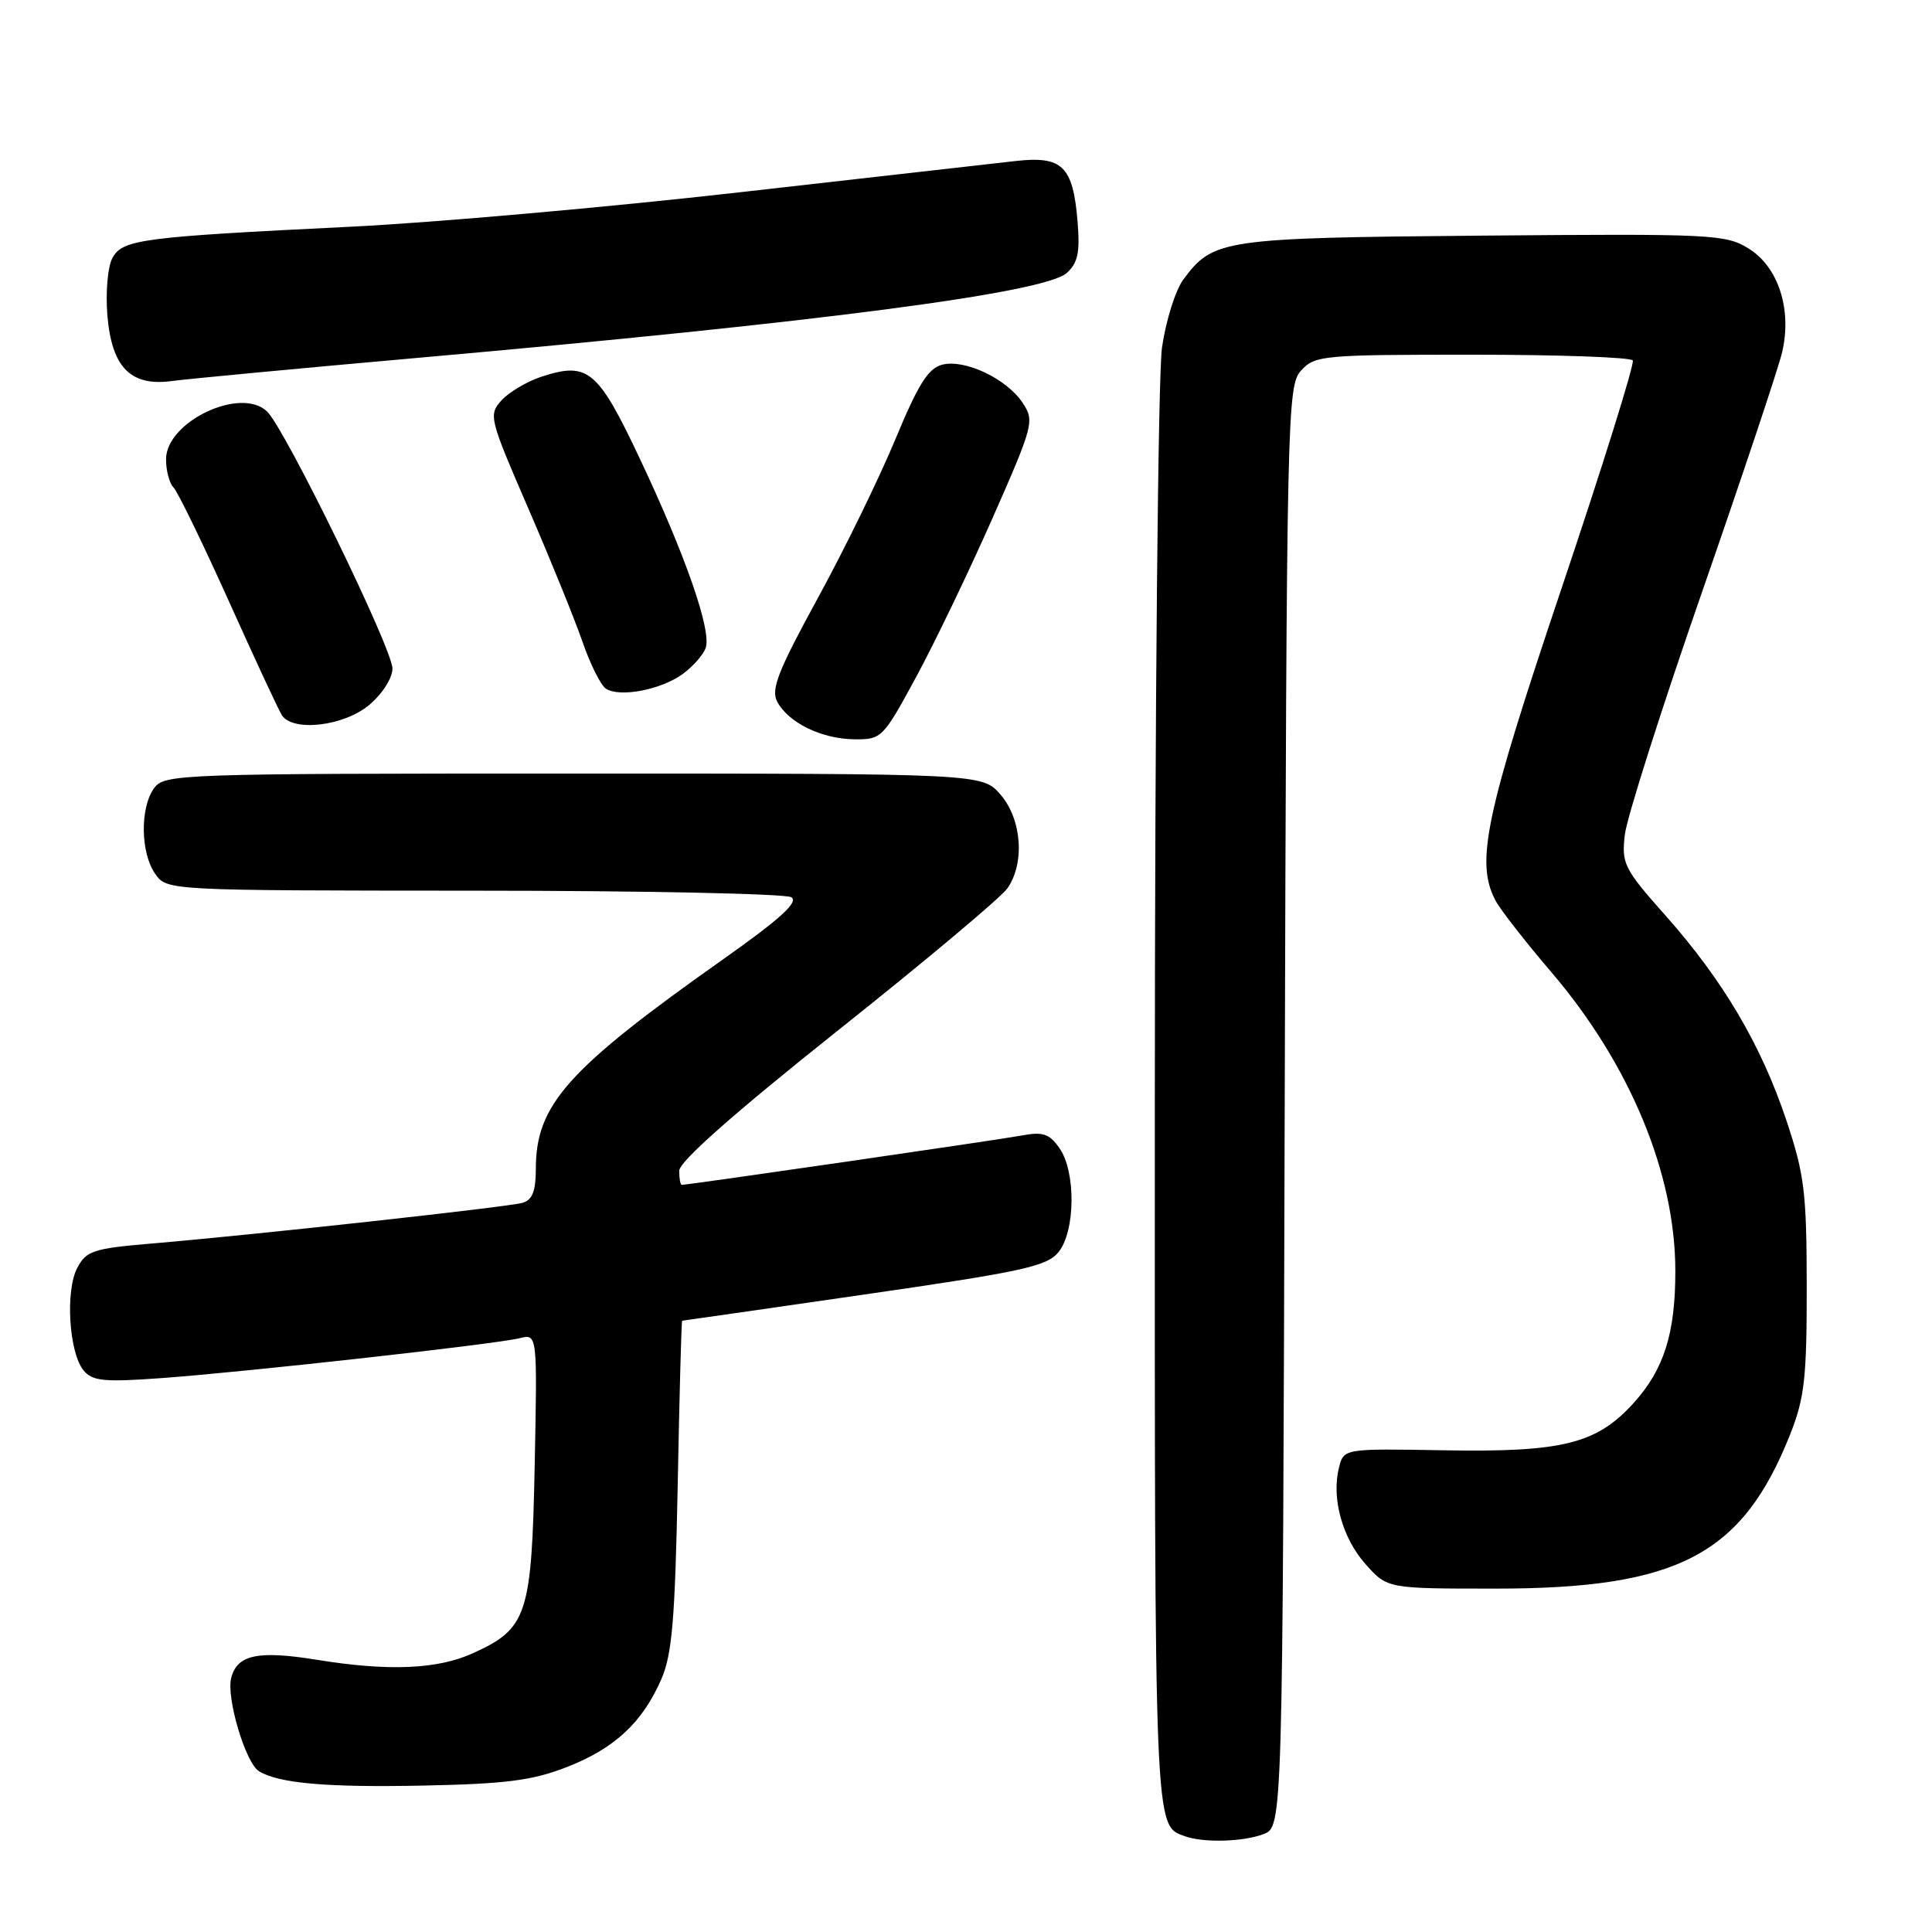 <?xml version="1.0" encoding="UTF-8" standalone="no"?>
<!DOCTYPE svg PUBLIC "-//W3C//DTD SVG 1.1//EN" "http://www.w3.org/Graphics/SVG/1.1/DTD/svg11.dtd" >
<svg xmlns="http://www.w3.org/2000/svg" xmlns:xlink="http://www.w3.org/1999/xlink" version="1.1" viewBox="0 0 256 256">
 <g >
 <path fill="currentColor"
d=" M 167.42 243.03 C 169.96 242.06 169.96 242.06 170.23 146.64 C 170.49 54.40 170.56 51.14 172.40 49.10 C 174.23 47.09 175.24 47.00 195.10 47.00 C 206.53 47.00 216.09 47.34 216.35 47.76 C 216.61 48.17 212.36 61.77 206.91 77.97 C 196.78 108.08 195.48 114.25 198.16 119.32 C 198.79 120.52 202.11 124.78 205.54 128.79 C 215.97 140.99 222.01 155.55 221.99 168.46 C 221.99 176.71 220.48 181.46 216.47 185.90 C 211.57 191.32 207.05 192.45 191.28 192.17 C 178.05 191.94 178.05 191.94 177.42 194.48 C 176.40 198.52 177.87 203.83 180.97 207.29 C 183.84 210.50 183.84 210.50 198.17 210.50 C 222.35 210.50 230.87 206.04 237.21 190.05 C 239.11 185.26 239.41 182.59 239.40 170.50 C 239.39 158.01 239.10 155.64 236.72 148.50 C 233.38 138.49 228.34 129.94 220.73 121.36 C 215.18 115.11 214.85 114.46 215.30 110.60 C 215.56 108.35 220.16 93.90 225.51 78.50 C 230.86 63.10 235.65 48.78 236.14 46.68 C 237.47 41.02 235.65 35.37 231.70 32.93 C 228.66 31.05 226.91 30.96 196.50 31.22 C 161.94 31.52 160.75 31.70 156.79 37.05 C 155.75 38.46 154.48 42.51 153.97 46.05 C 153.45 49.66 153.03 93.65 153.02 146.06 C 153.00 243.33 152.94 241.85 157.00 243.31 C 159.49 244.20 164.71 244.06 167.42 243.03 Z  M 75.07 234.16 C 81.43 231.69 85.13 228.24 87.63 222.50 C 89.06 219.22 89.45 214.56 89.80 196.75 C 90.03 184.79 90.29 175.00 90.39 175.00 C 90.48 175.00 101.34 173.44 114.53 171.53 C 135.45 168.51 138.72 167.80 140.25 165.92 C 142.50 163.16 142.58 155.27 140.38 152.13 C 139.03 150.21 138.19 149.93 135.33 150.47 C 132.33 151.03 91.21 157.00 90.33 157.00 C 90.15 157.00 90.00 156.16 90.00 155.14 C 90.00 153.92 97.20 147.56 110.98 136.58 C 122.53 127.40 132.65 118.91 133.48 117.72 C 135.82 114.38 135.40 108.58 132.59 105.31 C 130.17 102.50 130.17 102.50 76.01 102.50 C 23.54 102.50 21.79 102.56 20.42 104.44 C 18.54 107.01 18.61 113.00 20.56 115.78 C 22.11 118.00 22.11 118.00 62.81 118.02 C 85.19 118.02 104.11 118.42 104.86 118.89 C 105.85 119.52 103.39 121.76 95.86 127.08 C 75.17 141.70 71.00 146.37 71.00 154.90 C 71.00 157.81 70.54 159.00 69.25 159.38 C 67.35 159.93 33.78 163.62 20.03 164.78 C 12.36 165.43 11.43 165.74 10.24 168.00 C 8.63 171.03 9.14 179.26 11.08 181.59 C 12.25 183.01 13.77 183.16 21.48 182.60 C 32.72 181.78 65.68 178.11 68.85 177.32 C 71.20 176.73 71.20 176.73 70.85 194.16 C 70.45 214.04 69.87 215.79 62.67 219.06 C 57.96 221.20 51.51 221.47 42.04 219.94 C 34.17 218.66 31.41 219.25 30.63 222.36 C 29.97 224.98 32.54 233.60 34.31 234.69 C 36.91 236.30 43.30 236.86 56.00 236.60 C 67.01 236.38 70.53 235.93 75.07 234.16 Z  M 121.37 89.75 C 123.83 85.21 128.39 75.73 131.50 68.69 C 136.94 56.35 137.09 55.78 135.52 53.40 C 133.43 50.21 127.88 47.56 124.86 48.32 C 123.00 48.79 121.67 50.90 118.64 58.21 C 116.52 63.32 111.90 72.79 108.36 79.26 C 103.06 88.97 102.12 91.36 102.99 92.99 C 104.49 95.78 108.87 97.91 113.20 97.96 C 116.81 98.00 117.00 97.81 121.37 89.75 Z  M 48.92 93.41 C 50.67 91.94 52.00 89.86 52.00 88.58 C 52.00 85.98 37.89 57.04 35.42 54.56 C 32.00 51.14 22.00 55.84 22.00 60.87 C 22.00 62.37 22.45 64.05 22.99 64.59 C 23.54 65.14 26.81 71.87 30.27 79.54 C 33.72 87.22 36.90 94.06 37.34 94.75 C 38.76 97.02 45.57 96.23 48.92 93.41 Z  M 90.45 89.32 C 91.82 88.32 93.20 86.75 93.51 85.84 C 94.30 83.53 90.80 73.51 84.76 60.73 C 79.19 48.94 77.90 47.89 71.67 49.94 C 69.79 50.57 67.44 51.97 66.45 53.05 C 64.72 54.97 64.83 55.42 69.96 67.27 C 72.88 74.00 76.11 81.95 77.15 84.95 C 78.18 87.95 79.59 90.78 80.27 91.24 C 82.06 92.45 87.55 91.42 90.45 89.32 Z  M 55.00 47.45 C 108.54 42.71 138.42 38.81 141.35 36.17 C 142.83 34.84 143.12 33.46 142.78 29.31 C 142.17 21.99 140.76 20.63 134.53 21.34 C 131.76 21.65 115.33 23.52 98.00 25.48 C 80.67 27.45 57.50 29.50 46.50 30.04 C 18.58 31.41 16.22 31.72 14.88 34.22 C 14.27 35.37 13.98 38.74 14.23 41.81 C 14.81 48.71 17.33 51.25 22.85 50.48 C 24.86 50.21 39.32 48.84 55.00 47.45 Z "/>
</g>
</svg>